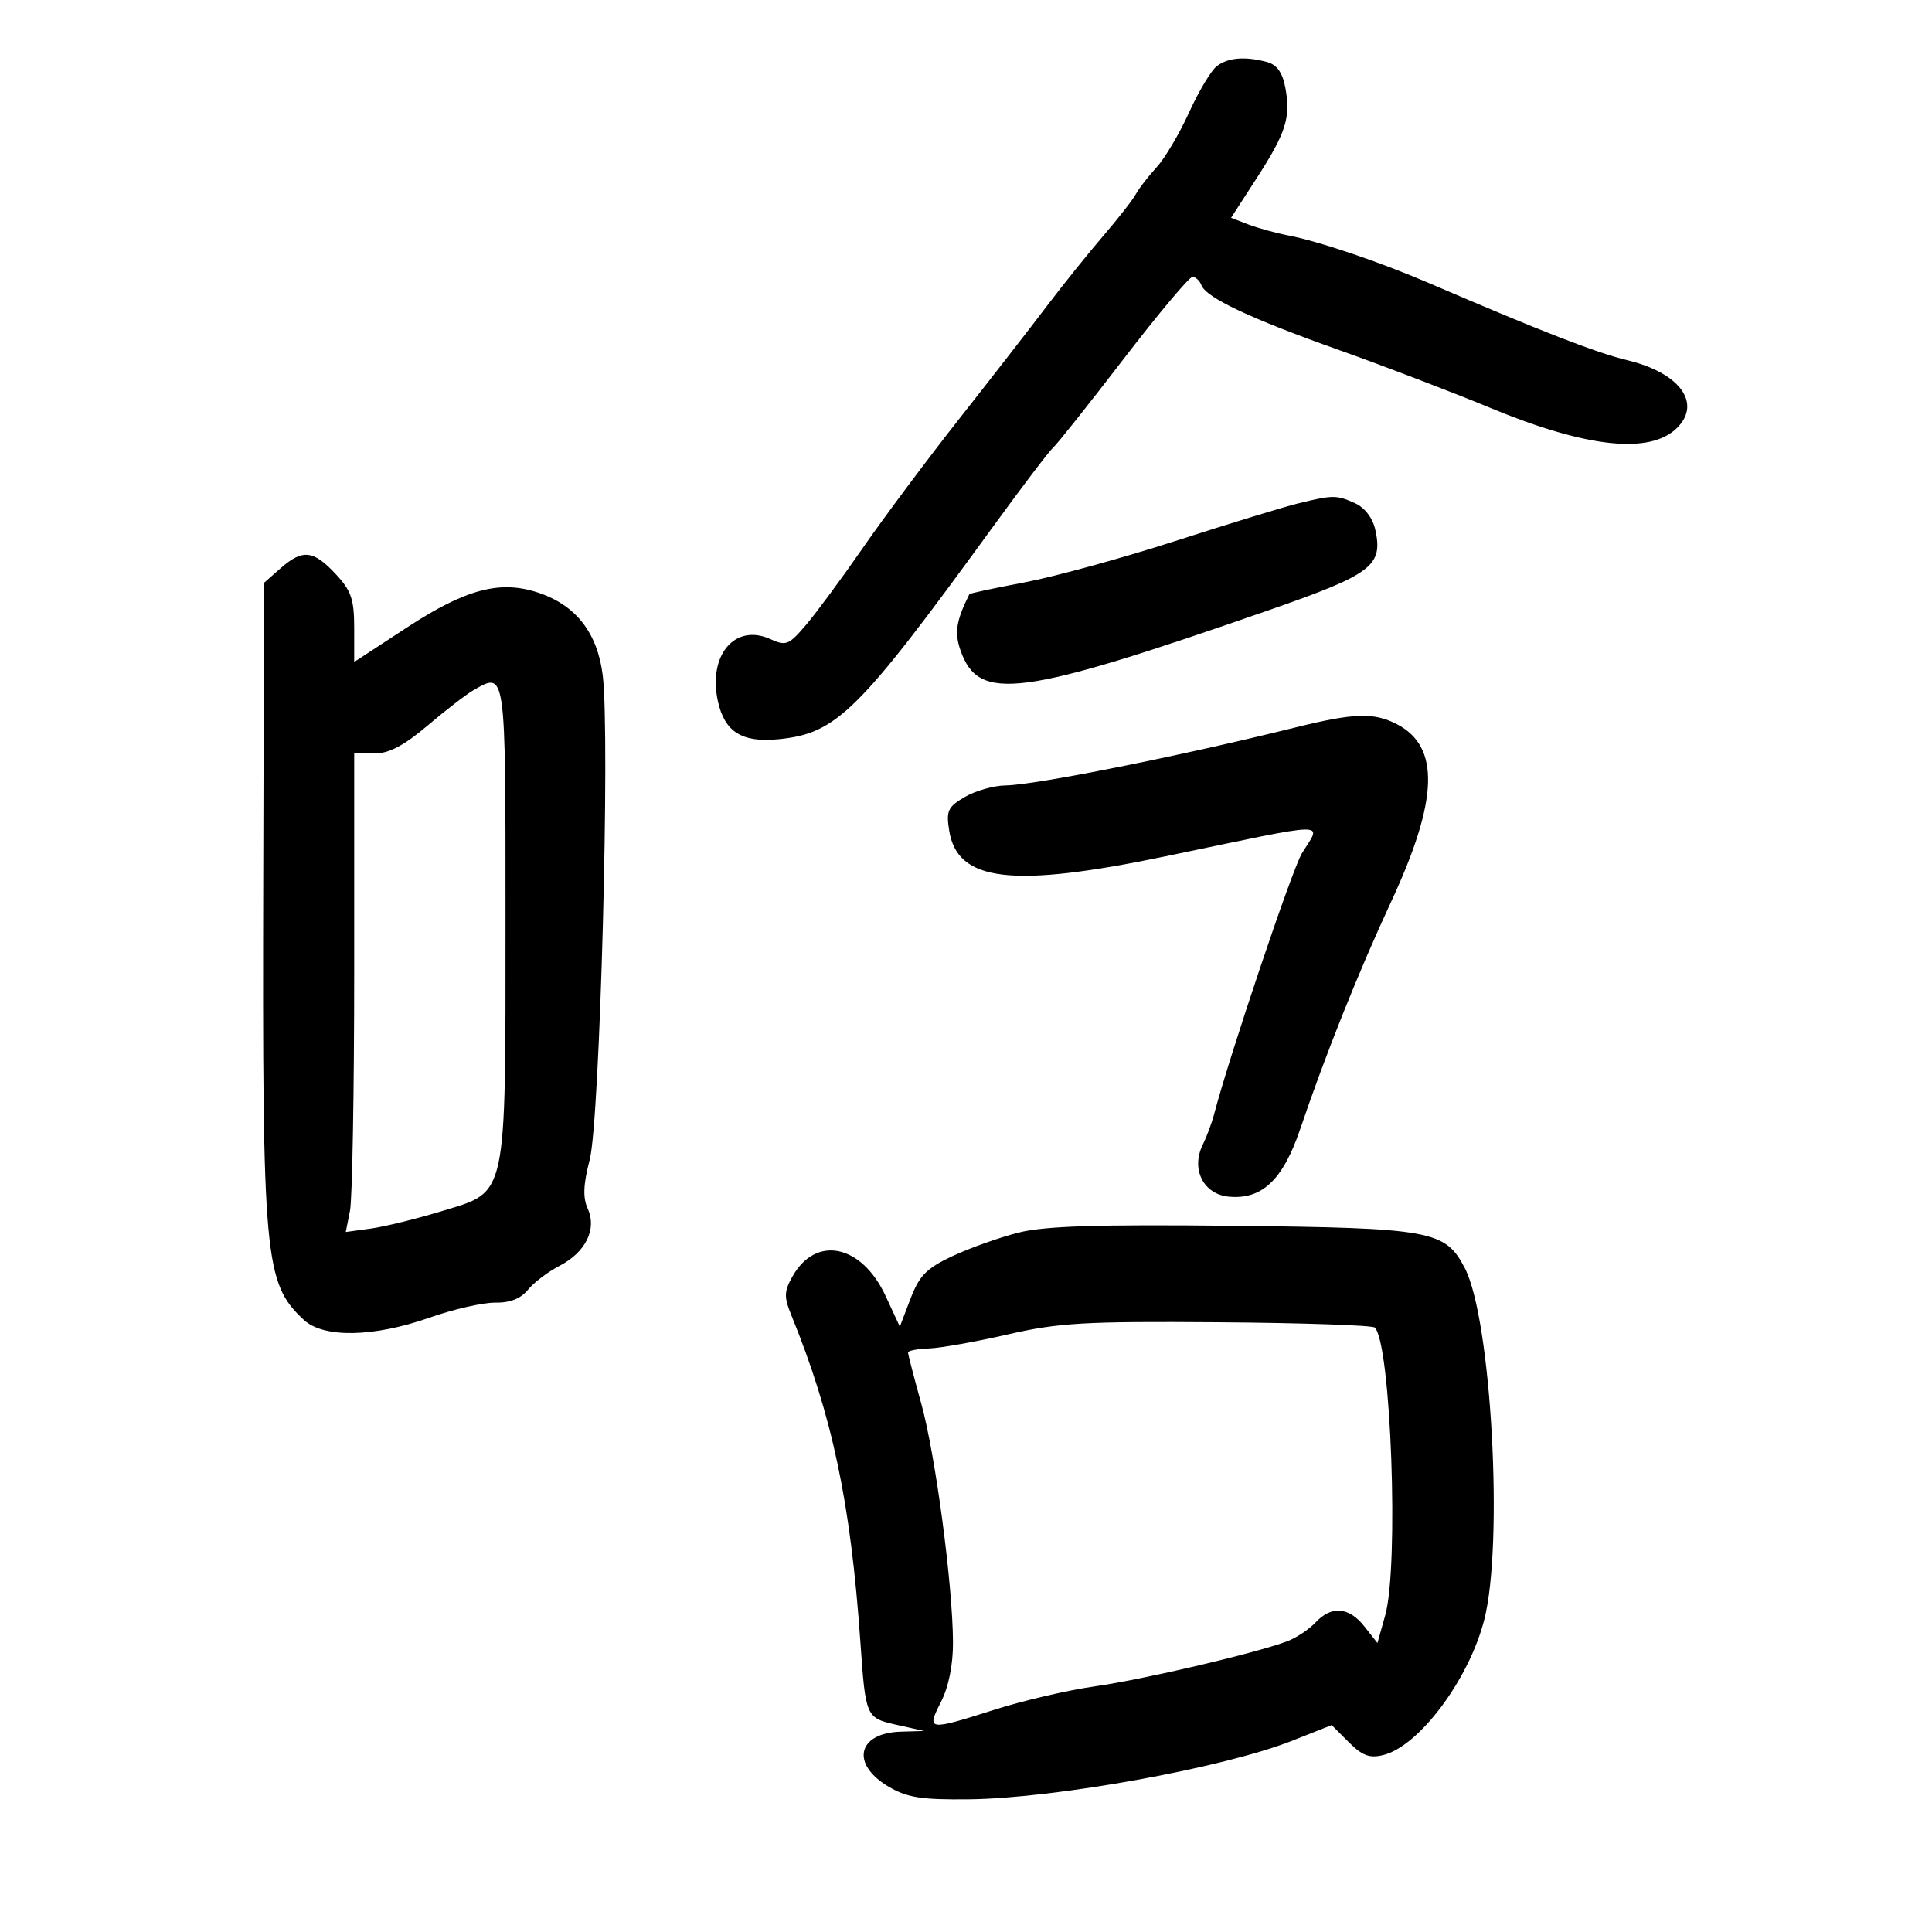 <svg xmlns="http://www.w3.org/2000/svg" width="300" height="300" viewBox="0 0 300 300" version="1.1">
	<path d="M 188.927 10.282 C 188.062 10.952, 186.124 14.200, 184.620 17.500 C 183.117 20.800, 180.848 24.625, 179.577 26 C 178.307 27.375, 176.870 29.232, 176.384 30.128 C 175.898 31.023, 173.614 33.948, 171.310 36.628 C 169.005 39.307, 165.074 44.200, 162.575 47.500 C 160.076 50.800, 153.957 58.675, 148.977 65 C 143.998 71.325, 137.276 80.325, 134.039 85 C 130.802 89.675, 126.829 95.062, 125.210 96.971 C 122.501 100.167, 122.058 100.347, 119.634 99.243 C 114.128 96.734, 109.904 101.733, 111.477 108.896 C 112.520 113.644, 115.199 115.331, 120.836 114.790 C 129.894 113.919, 133.228 110.627, 154.036 82 C 158.634 75.675, 162.908 70.050, 163.535 69.500 C 164.162 68.950, 169.081 62.763, 174.466 55.750 C 179.852 48.737, 184.664 43, 185.160 43 C 185.657 43, 186.285 43.578, 186.556 44.284 C 187.304 46.236, 194.192 49.479, 208 54.381 C 214.875 56.822, 225.450 60.869, 231.500 63.375 C 246.408 69.551, 256.266 70.591, 260.430 66.427 C 264.282 62.575, 260.786 57.862, 252.640 55.924 C 247.936 54.804, 239.242 51.422, 222 44.003 C 214.263 40.674, 204.844 37.483, 200 36.549 C 198.075 36.178, 195.298 35.413, 193.829 34.849 L 191.158 33.823 195.112 27.706 C 199.706 20.597, 200.455 18.238, 199.585 13.604 C 199.144 11.250, 198.273 10.039, 196.725 9.624 C 193.327 8.713, 190.663 8.938, 188.927 10.282 M 201.500 78.187 C 199.300 78.727, 190.750 81.345, 182.500 84.006 C 174.250 86.667, 163.707 89.560, 159.070 90.435 C 154.434 91.310, 150.587 92.133, 150.523 92.263 C 148.473 96.388, 148.182 98.225, 149.144 100.983 C 151.963 109.071, 158.259 108.246, 197.196 94.687 C 213.045 89.168, 214.784 87.846, 213.556 82.257 C 213.157 80.439, 211.927 78.832, 210.404 78.138 C 207.553 76.839, 206.986 76.842, 201.500 78.187 M 43.554 88.250 L 40.997 90.500 40.879 136 C 40.725 195.648, 41.054 199.246, 47.182 204.955 C 50.233 207.797, 58.004 207.659, 66.690 204.609 C 70.436 203.294, 75.033 202.244, 76.906 202.276 C 79.179 202.314, 80.862 201.654, 81.966 200.291 C 82.875 199.167, 85.075 197.496, 86.853 196.576 C 90.943 194.461, 92.719 190.874, 91.262 187.675 C 90.486 185.972, 90.569 183.935, 91.574 180.063 C 93.155 173.965, 94.758 114.140, 93.589 104.834 C 92.758 98.222, 89.403 93.948, 83.521 92.007 C 77.617 90.059, 72.296 91.478, 63.202 97.427 L 55 102.792 55 97.502 C 55 93.044, 54.543 91.723, 52.099 89.106 C 48.647 85.411, 46.972 85.243, 43.554 88.250 M 73.500 107.184 C 72.400 107.816, 69.201 110.283, 66.392 112.667 C 62.729 115.775, 60.396 117, 58.142 117 L 55 117 55 150.875 C 55 169.506, 54.705 186.225, 54.344 188.028 L 53.689 191.305 57.594 190.770 C 59.743 190.475, 64.740 189.245, 68.700 188.035 C 78.837 184.938, 78.492 186.542, 78.496 142.516 C 78.500 103.806, 78.566 104.272, 73.500 107.184 M 201 112.995 C 183.218 117.407, 160.715 121.906, 156.154 121.960 C 154.314 121.982, 151.464 122.787, 149.821 123.750 C 147.179 125.297, 146.898 125.903, 147.390 128.976 C 148.664 136.921, 157.135 137.929, 180.953 132.972 C 207.345 127.479, 205.196 127.527, 202.162 132.502 C 200.653 134.975, 190.896 163.961, 188.529 173 C 188.169 174.375, 187.370 176.525, 186.754 177.777 C 184.906 181.531, 186.859 185.434, 190.774 185.814 C 195.945 186.315, 199.207 183.240, 201.890 175.335 C 205.858 163.648, 210.945 150.929, 216.024 140 C 223.368 124.198, 223.633 115.930, 216.909 112.453 C 213.313 110.594, 210.258 110.698, 201 112.995 M 158.136 191.404 C 155.186 192.152, 150.583 193.790, 147.907 195.044 C 143.879 196.930, 142.757 198.068, 141.385 201.663 L 139.727 206.004 137.523 201.252 C 133.802 193.229, 126.686 191.741, 123.047 198.225 C 121.751 200.534, 121.726 201.399, 122.873 204.212 C 129.250 219.861, 132.094 233.322, 133.602 255 C 134.414 266.672, 134.452 266.759, 139.255 267.835 L 143.500 268.786 139.872 268.893 C 133.118 269.092, 132.056 273.952, 138.003 277.446 C 140.878 279.135, 143.100 279.482, 150.500 279.397 C 163.888 279.244, 190.023 274.505, 200.642 270.304 L 206.783 267.874 209.442 270.533 C 211.533 272.624, 212.677 273.049, 214.800 272.522 C 220.366 271.141, 228.085 260.804, 230.467 251.540 C 233.497 239.760, 231.584 204.897, 227.471 196.944 C 224.428 191.060, 222.343 190.677, 191.500 190.345 C 170.338 190.116, 162.190 190.375, 158.136 191.404 M 156.500 207.208 C 151.550 208.344, 146.037 209.325, 144.250 209.387 C 142.463 209.449, 141 209.734, 141 210.020 C 141 210.306, 141.922 213.866, 143.048 217.930 C 145.265 225.930, 147.948 246.120, 147.980 255.039 C 147.993 258.532, 147.301 261.948, 146.108 264.289 C 143.831 268.754, 144.058 268.785, 154.512 265.456 C 158.905 264.057, 165.875 262.438, 170 261.858 C 177.502 260.803, 195.071 256.684, 199.906 254.846 C 201.318 254.309, 203.284 252.999, 204.275 251.935 C 206.745 249.284, 209.469 249.509, 211.872 252.564 L 213.888 255.128 215.098 250.814 C 217.245 243.160, 215.994 208.667, 213.479 206.144 C 213.126 205.790, 202.186 205.420, 189.169 205.321 C 168.408 205.164, 164.394 205.396, 156.500 207.208" stroke="none" fill="black" fill-rule="evenodd"/>
</svg>